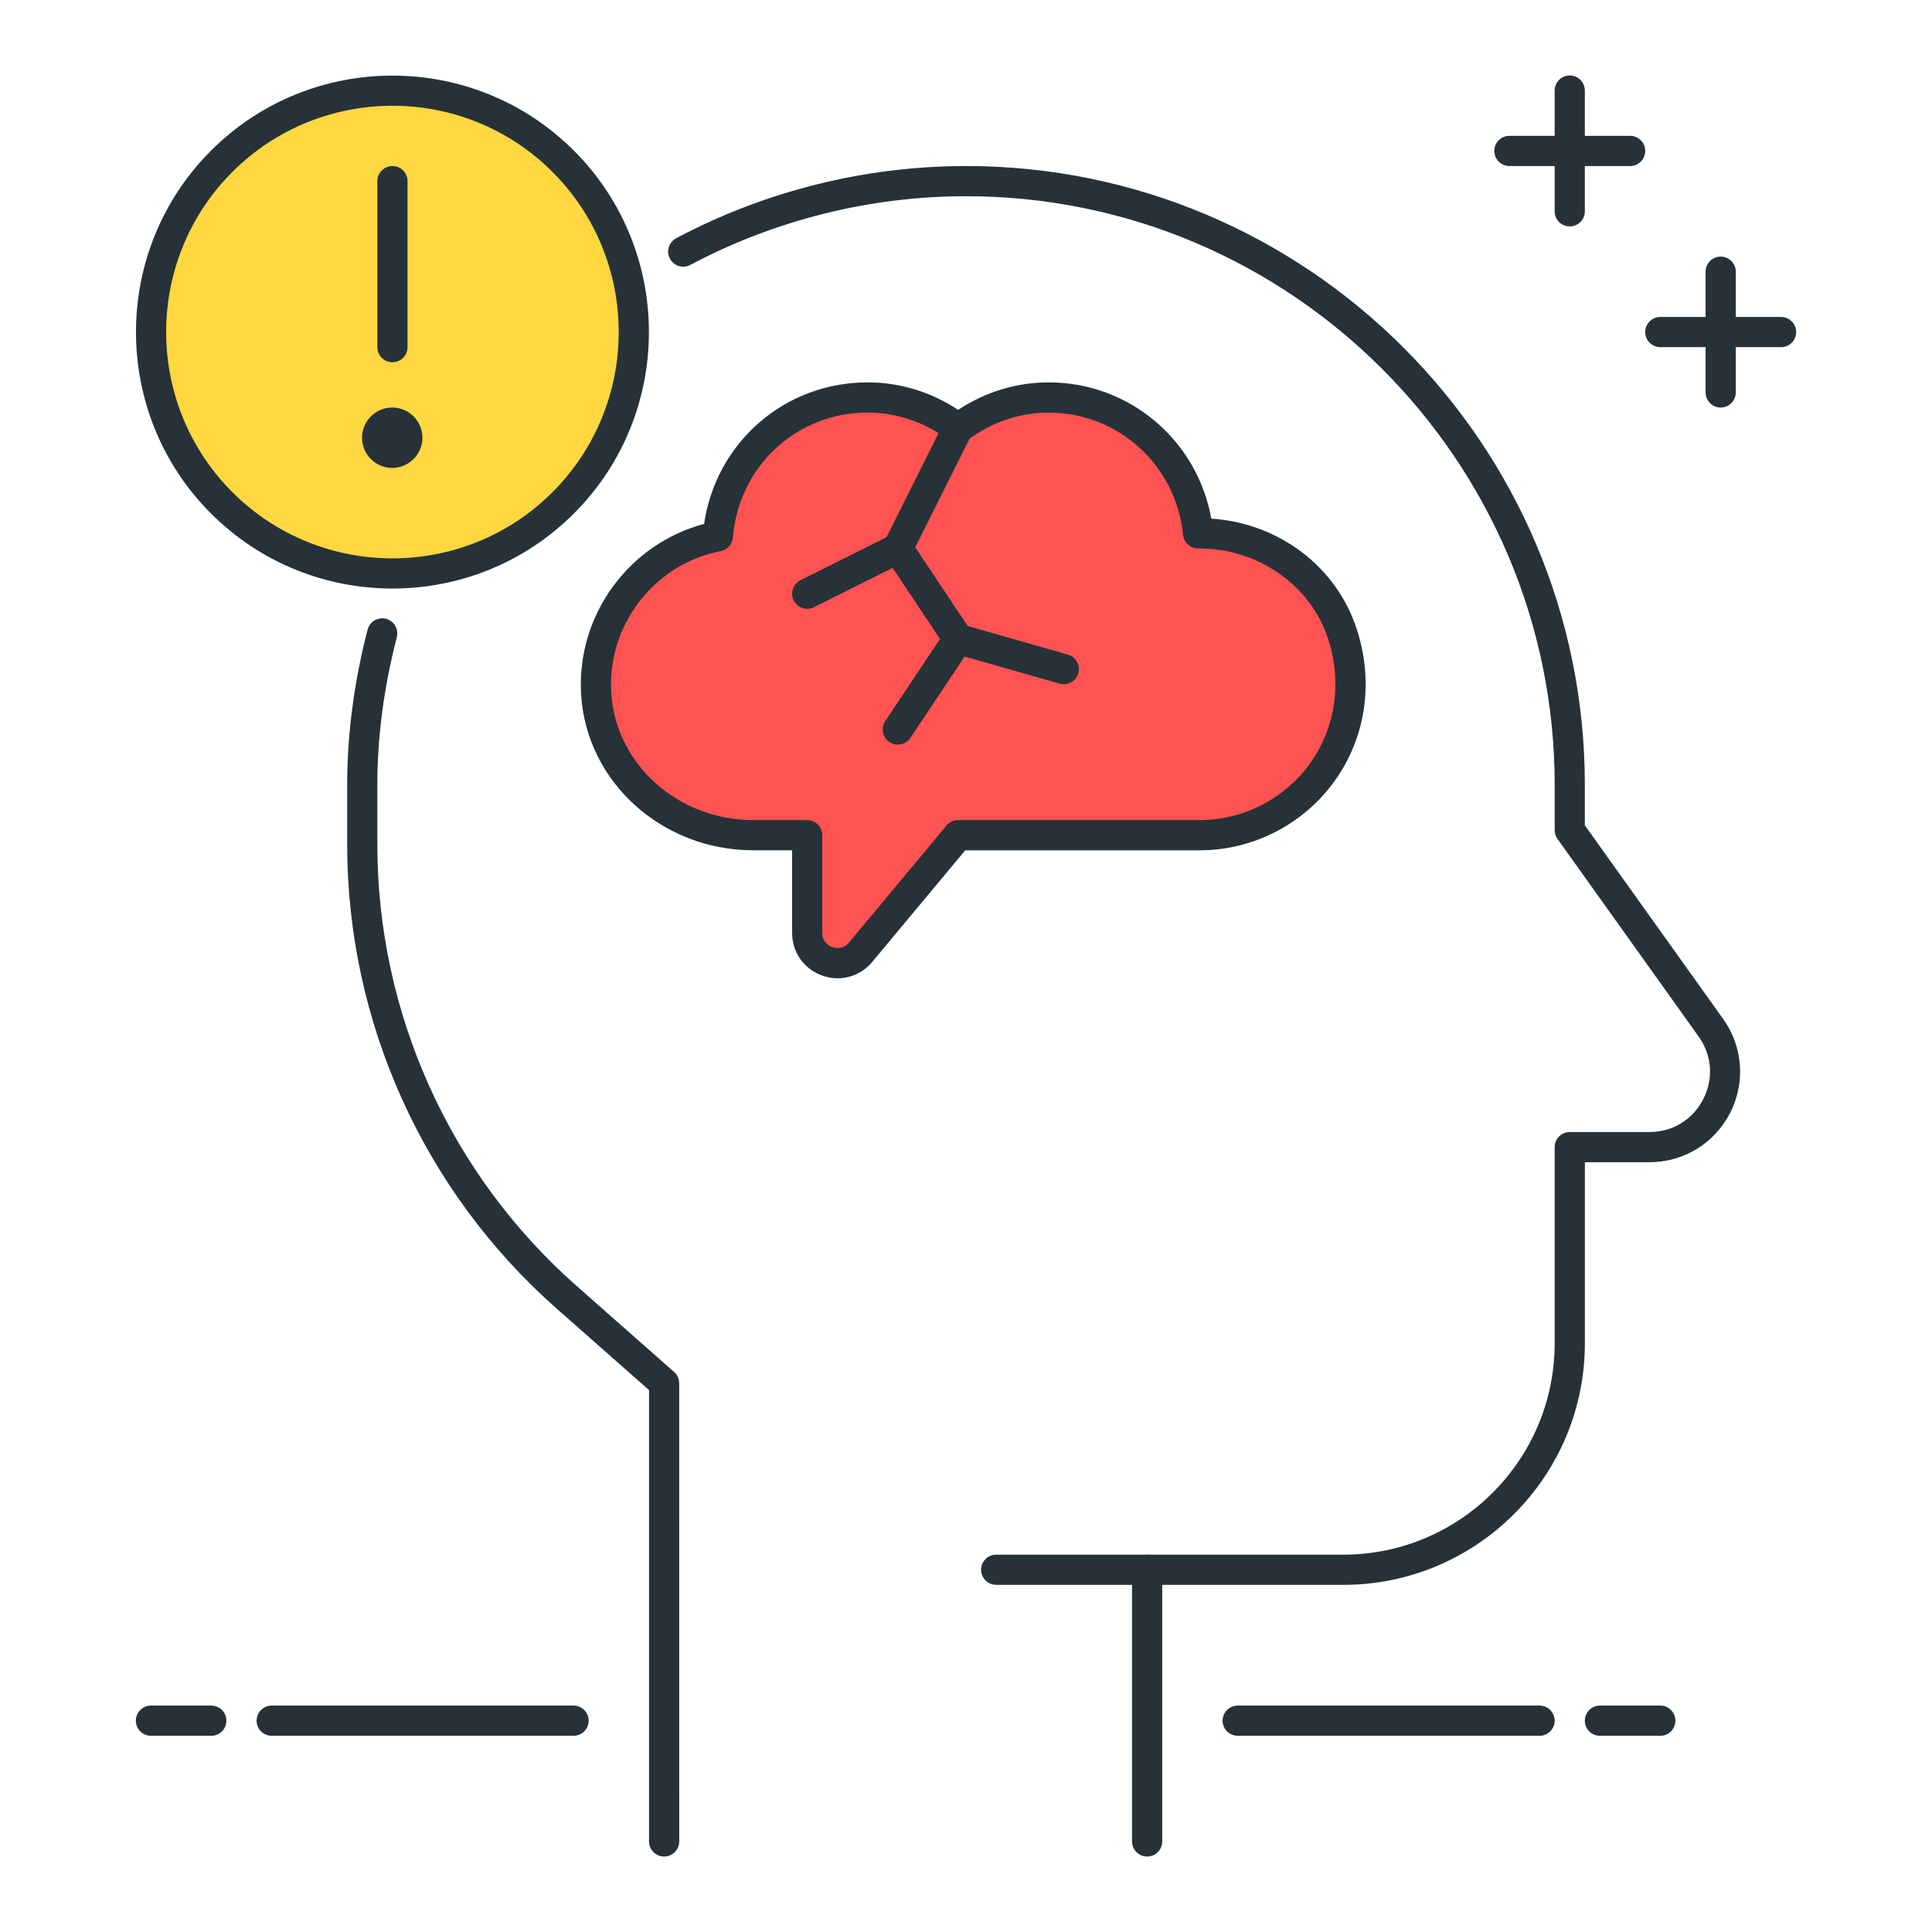 <?xml version="1.0" encoding="utf-8"?>
<!-- Generator: Adobe Illustrator 22.0.0, SVG Export Plug-In . SVG Version: 6.00 Build 0)  -->
<svg version="1.1" id="Layer_1" xmlns="http://www.w3.org/2000/svg" xmlns:xlink="http://www.w3.org/1999/xlink" x="0px" y="0px"
	 viewBox="0 0 64 64" style="enable-background:new 0 0 64 64;" xml:space="preserve">
<style type="text/css">
	.st0{fill:#263238;}
	.st1{fill:#4FC3F7;}
	.st2{fill:#4DB6AC;}
	.st3{fill:#FF5252;}
	.st4{fill:#FFFFFF;}
	.st5{fill:#FFD740;}
	.st6{fill:#40C4FF;}
</style>
<g>
	<g>
		<path class="st0" d="M38,61.5c-0.276,0-0.5-0.224-0.5-0.5v-9c0-0.276,0.224-0.5,0.5-0.5s0.5,0.224,0.5,0.5v9
			C38.5,61.276,38.277,61.5,38,61.5z"/>
	</g>
	<g>
		<path class="st3" d="M39.74,17.667h-0.05c-0.254-2.523-2.359-4.5-4.95-4.5c-1.131,0-2.162,0.39-3,1.023
			c-0.838-0.633-1.869-1.023-3-1.023c-2.623,0-4.751,2.027-4.959,4.597c-2.394,0.466-4.179,2.635-4.032,5.197
			c0.154,2.681,2.522,4.706,5.207,4.706l1.784,0v3.238c0,0.935,1.169,1.359,1.768,0.64l3.232-3.878h8c3.3,0,5.854-3.198,4.731-6.664
			C43.818,18.983,41.863,17.667,39.74,17.667z"/>
		<path class="st0" d="M27.748,32.407c-0.172,0-0.347-0.03-0.518-0.092c-0.601-0.218-0.99-0.771-0.99-1.411v-2.737h-1.284
			c-3.034,0-5.54-2.274-5.707-5.178c-0.149-2.612,1.581-4.97,4.075-5.634c0.395-2.697,2.663-4.688,5.416-4.688
			c1.066,0,2.097,0.313,3,0.91c0.904-0.597,1.934-0.91,3-0.91c2.673,0,4.917,1.911,5.386,4.513c2.238,0.149,4.147,1.586,4.821,3.669
			c0.571,1.764,0.295,3.604-0.756,5.05c-1.033,1.421-2.697,2.269-4.451,2.269h-7.766l-3.082,3.698
			C28.6,32.217,28.182,32.407,27.748,32.407z M28.74,13.667c-2.352,0-4.27,1.778-4.461,4.137c-0.019,0.224-0.183,0.408-0.403,0.451
			c-2.197,0.427-3.757,2.438-3.629,4.678c0.136,2.374,2.205,4.234,4.708,4.234h1.784c0.276,0,0.5,0.224,0.5,0.5v3.237
			c0,0.326,0.252,0.442,0.33,0.471c0.077,0.027,0.346,0.099,0.554-0.15l3.232-3.878c0.095-0.114,0.236-0.18,0.384-0.18h8
			c1.435,0,2.796-0.694,3.642-1.856c0.861-1.185,1.085-2.698,0.614-4.153c-0.57-1.761-2.32-2.99-4.256-2.99h-0.05
			c-0.257,0-0.472-0.194-0.498-0.45c-0.233-2.309-2.147-4.05-4.452-4.05c-0.967,0-1.9,0.318-2.699,0.922
			c-0.178,0.135-0.425,0.134-0.603-0.001C30.641,13.985,29.708,13.667,28.74,13.667z"/>
	</g>
	<g>
		<path class="st0" d="M59,11.5h-4c-0.276,0-0.5-0.224-0.5-0.5s0.224-0.5,0.5-0.5h4c0.276,0,0.5,0.224,0.5,0.5S59.277,11.5,59,11.5z
			"/>
	</g>
	<g>
		<path class="st0" d="M54,5.5h-4c-0.276,0-0.5-0.224-0.5-0.5s0.224-0.5,0.5-0.5h4c0.276,0,0.5,0.224,0.5,0.5S54.277,5.5,54,5.5z"/>
	</g>
	<g>
		<path class="st0" d="M52,7.5c-0.276,0-0.5-0.224-0.5-0.5V3c0-0.276,0.224-0.5,0.5-0.5s0.5,0.224,0.5,0.5v4
			C52.5,7.276,52.277,7.5,52,7.5z"/>
	</g>
	<g>
		<path class="st0" d="M57,13.5c-0.276,0-0.5-0.224-0.5-0.5V9c0-0.276,0.224-0.5,0.5-0.5s0.5,0.224,0.5,0.5v4
			C57.5,13.276,57.277,13.5,57,13.5z"/>
	</g>
	<g>
		<path class="st0" d="M7,57.5H5c-0.276,0-0.5-0.224-0.5-0.5s0.224-0.5,0.5-0.5h2c0.276,0,0.5,0.224,0.5,0.5S7.276,57.5,7,57.5z"/>
	</g>
	<g>
		<path class="st0" d="M19,57.5H9c-0.276,0-0.5-0.224-0.5-0.5s0.224-0.5,0.5-0.5h10c0.276,0,0.5,0.224,0.5,0.5S19.276,57.5,19,57.5z
			"/>
	</g>
	<g>
		<path class="st0" d="M55,57.5h-2c-0.276,0-0.5-0.224-0.5-0.5s0.224-0.5,0.5-0.5h2c0.276,0,0.5,0.224,0.5,0.5S55.276,57.5,55,57.5z
			"/>
	</g>
	<g>
		<path class="st0" d="M51,57.5H41c-0.276,0-0.5-0.224-0.5-0.5s0.224-0.5,0.5-0.5h10c0.276,0,0.5,0.224,0.5,0.5S51.276,57.5,51,57.5
			z"/>
	</g>
	<g>
		<path class="st0" d="M29.74,24.667c-0.095,0-0.191-0.027-0.277-0.084c-0.23-0.153-0.292-0.464-0.139-0.693l1.815-2.723
			l-1.815-2.723c-0.1-0.149-0.111-0.341-0.031-0.501l2-4c0.124-0.246,0.424-0.348,0.671-0.224c0.247,0.124,0.347,0.424,0.224,0.671
			l-1.87,3.74l1.839,2.759c0.112,0.168,0.112,0.387,0,0.555l-2,3C30.06,24.589,29.901,24.667,29.74,24.667z"/>
	</g>
	<g>
		<path class="st0" d="M26.741,20.167c-0.184,0-0.36-0.102-0.448-0.276c-0.124-0.247-0.023-0.547,0.224-0.671l3-1.5
			c0.247-0.125,0.547-0.023,0.671,0.224s0.023,0.547-0.224,0.671l-3,1.5C26.892,20.15,26.816,20.167,26.741,20.167z"/>
	</g>
	<g>
		<path class="st0" d="M35.241,22.667c-0.046,0-0.092-0.006-0.138-0.02l-3.5-1c-0.266-0.075-0.419-0.353-0.344-0.618
			c0.076-0.267,0.354-0.422,0.618-0.343l3.5,1c0.266,0.075,0.419,0.353,0.344,0.618C35.658,22.524,35.458,22.667,35.241,22.667z"/>
	</g>
	<g>
		<circle class="st5" cx="13.001" cy="11" r="8"/>
		<path class="st0" d="M13,19.496c-2.177,0-4.353-0.828-6.01-2.485c-3.314-3.314-3.314-8.707,0-12.021l0,0
			c3.314-3.314,8.706-3.314,12.021,0c3.314,3.314,3.314,8.707,0,12.021C17.354,18.668,15.177,19.496,13,19.496z M7.697,5.696
			c-2.924,2.925-2.924,7.683,0,10.607c2.925,2.925,7.683,2.925,10.606,0s2.924-7.683,0-10.607C15.38,2.772,10.622,2.773,7.697,5.696
			L7.697,5.696z"/>
	</g>
	<g>
		<path class="st0" d="M22,61.5c-0.276,0-0.5-0.224-0.5-0.5L21.5,46.048l-3.062-2.701c-4.409-3.891-6.937-9.493-6.937-15.372V26
			c0-1.679,0.228-3.408,0.676-5.142c0.069-0.268,0.342-0.429,0.609-0.359c0.268,0.069,0.428,0.342,0.359,0.609
			C12.717,22.76,12.5,24.405,12.5,26v1.975c0,5.592,2.405,10.922,6.599,14.622l3.231,2.851c0.108,0.095,0.169,0.231,0.169,0.375
			L22.5,61C22.5,61.276,22.277,61.5,22,61.5z"/>
	</g>
	<g>
		<path class="st0" d="M44.501,52.5H33c-0.276,0-0.5-0.224-0.5-0.5s0.224-0.5,0.5-0.5h11.5c3.86,0,7-3.141,7-7V38
			c0-0.276,0.224-0.5,0.5-0.5h2.642c0.764,0,1.428-0.405,1.778-1.085s0.293-1.456-0.15-2.077l-4.676-6.547
			c-0.061-0.085-0.093-0.187-0.093-0.291V26c0-10.752-8.748-19.5-19.5-19.5c-3.173,0-6.332,0.787-9.133,2.275
			c-0.245,0.13-0.547,0.036-0.676-0.207c-0.13-0.243-0.037-0.546,0.207-0.676C25.344,6.327,28.664,5.5,32,5.5
			c11.304,0,20.5,9.196,20.5,20.5v1.34l4.583,6.416c0.656,0.919,0.743,2.113,0.226,3.117S55.771,38.5,54.643,38.5h-2.142v6
			C52.501,48.911,48.912,52.5,44.501,52.5z"/>
	</g>
	<g>
		<path class="st0" d="M13,12c-0.276,0-0.5-0.224-0.5-0.5V6c0-0.276,0.224-0.5,0.5-0.5s0.5,0.224,0.5,0.5v5.5
			C13.5,11.776,13.277,12,13,12z"/>
	</g>
	<g>
		<circle class="st0" cx="12.993" cy="14.5" r="1"/>
	</g>
</g>
</svg>
